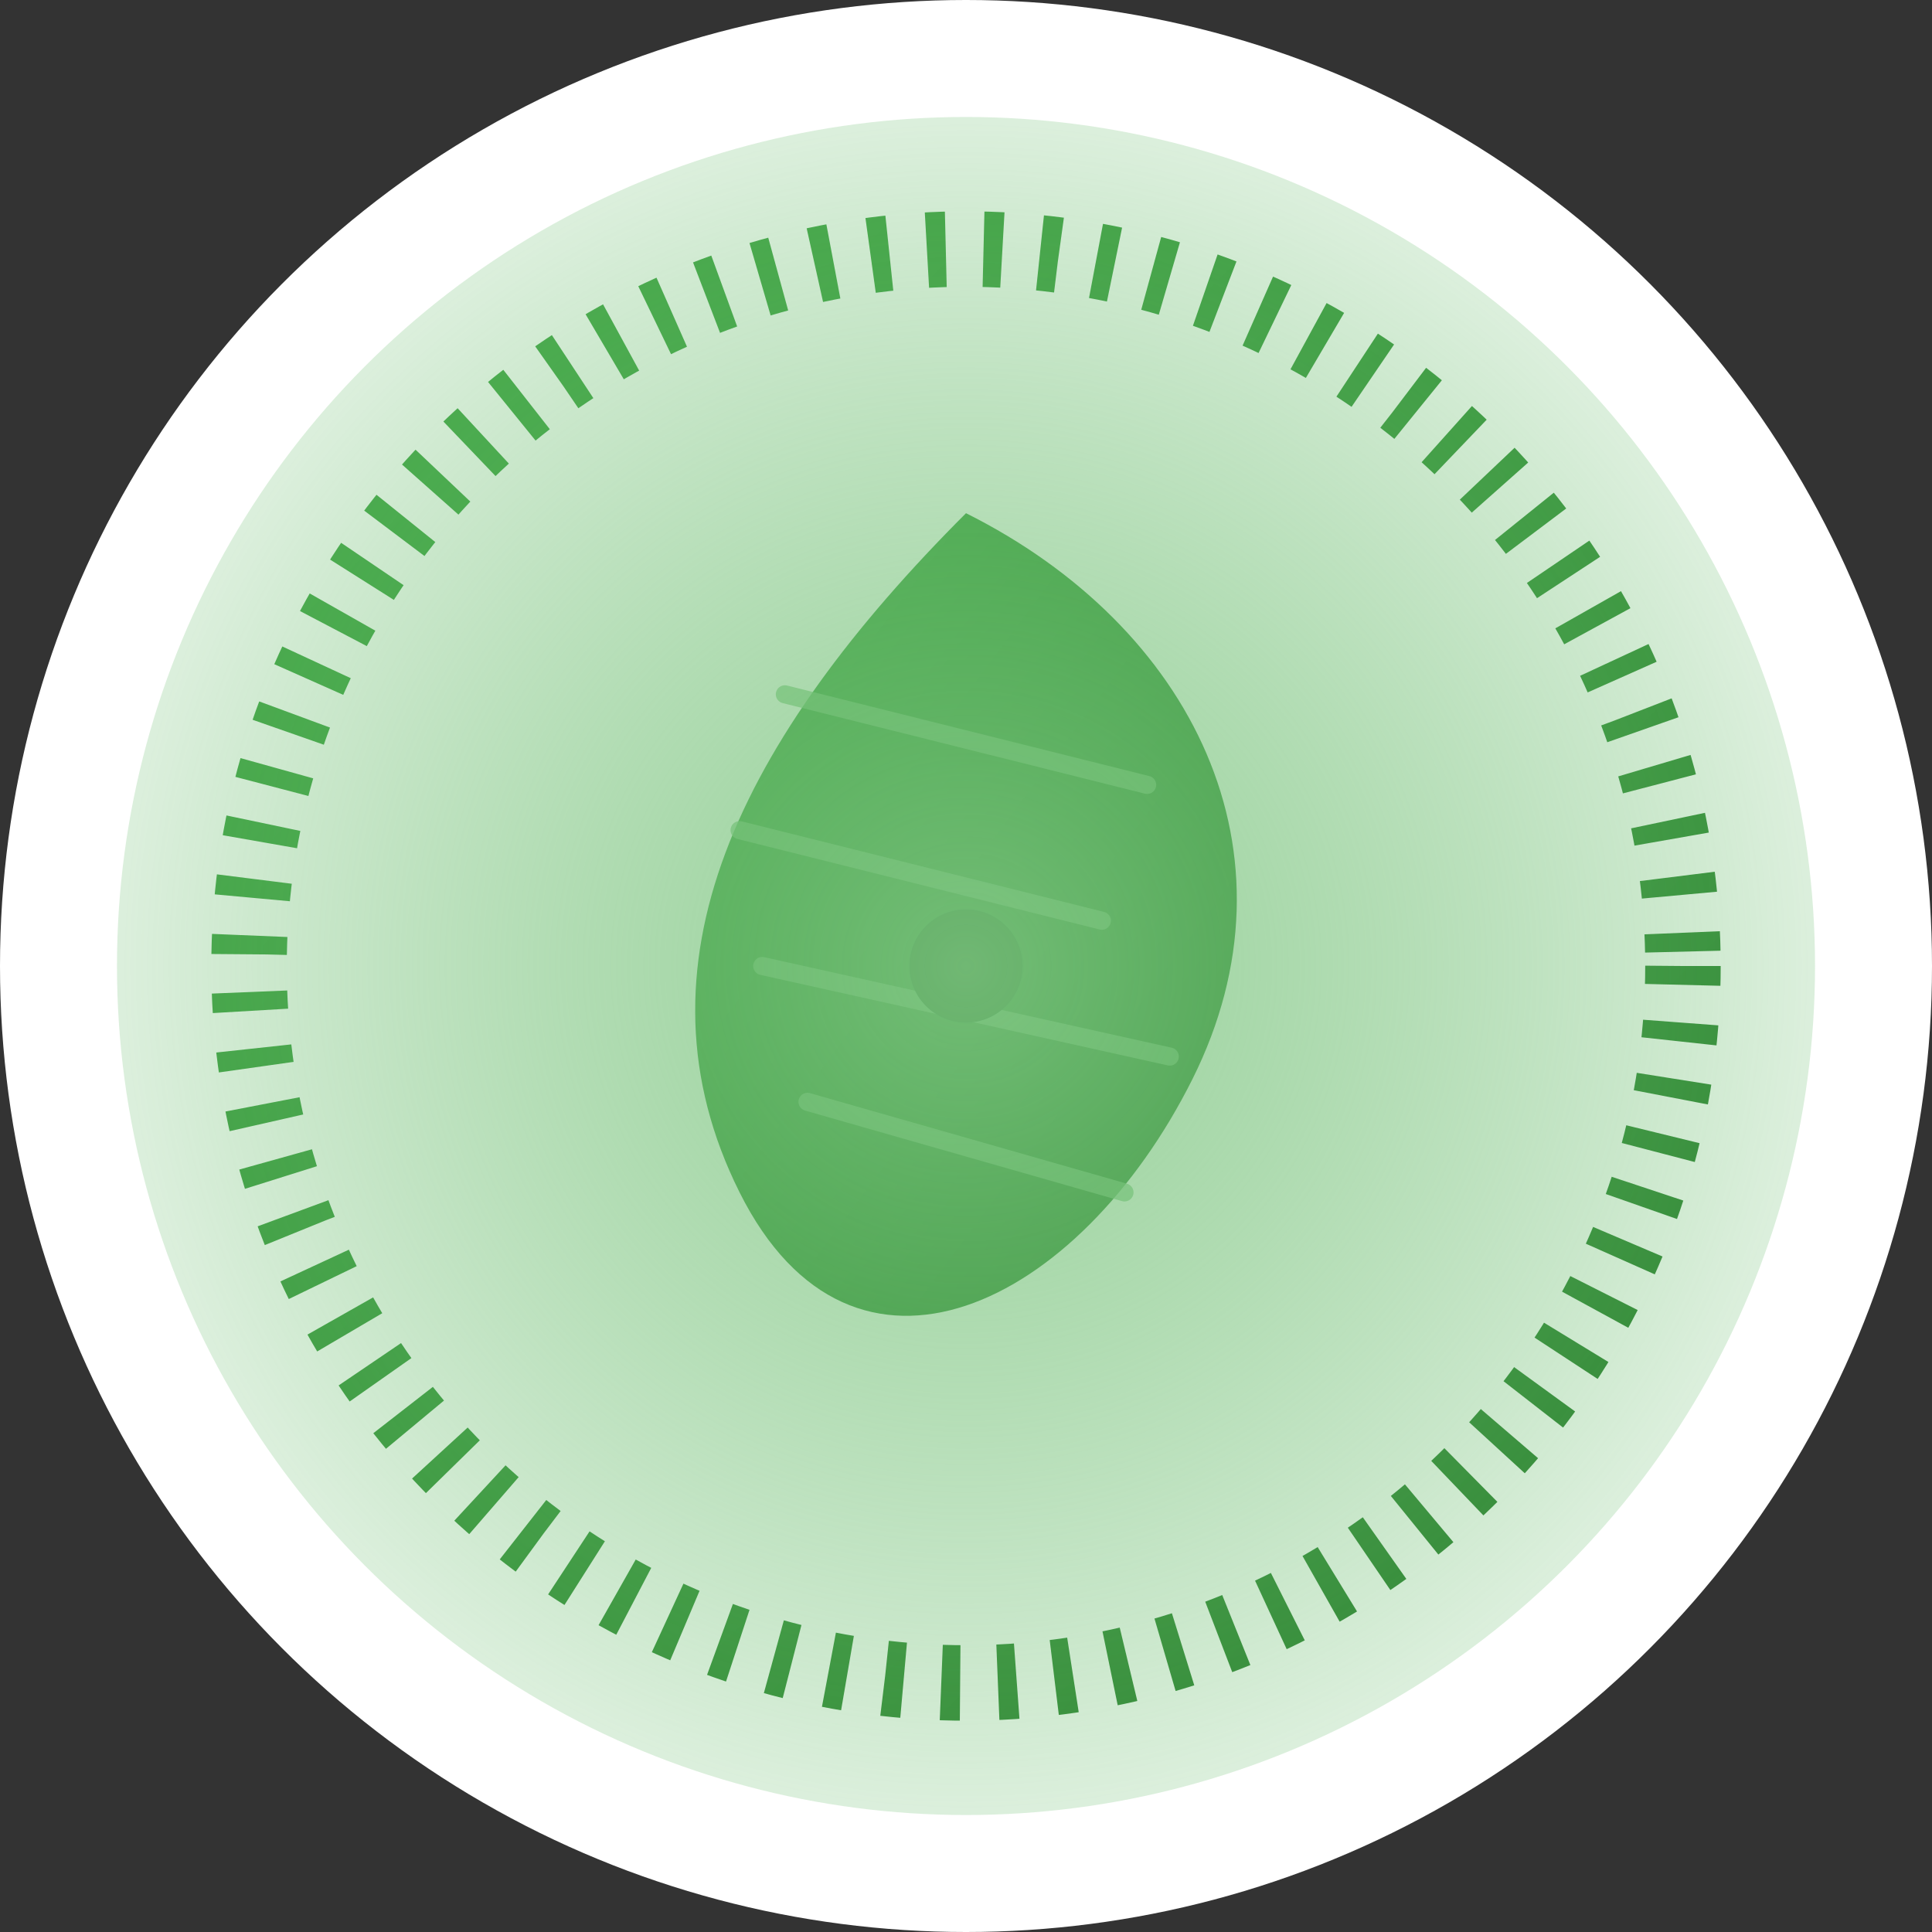 <svg width="1024" height="1024" viewBox="0 0 1024 1024" xmlns="http://www.w3.org/2000/svg">
  <rect x="0" y="0" width="1024" height="1024" fill="#333333" stroke="none"/>
  <defs>
    <linearGradient id="leafGradient" x1="0%" y1="0%" x2="100%" y2="100%">
      <stop offset="0%" stop-color="#4CAF50"/>
      <stop offset="100%" stop-color="#2E7D32"/>
    </linearGradient>
    <radialGradient id="scanGradient" cx="50%" cy="50%" r="50%">
      <stop offset="0%" stop-color="#81C784" stop-opacity="0.8"/>
      <stop offset="100%" stop-color="#4CAF50" stop-opacity="0.2"/>
    </radialGradient>
  </defs>
  
  <!-- Background Circle -->
  <circle cx="512" cy="512" r="512" fill="white"/>
  
  <!-- Scanner Ring -->
  <circle cx="512" cy="512" r="380" fill="none" stroke="url(#leafGradient)" stroke-width="40" stroke-dasharray="10,20"/>
  
  <!-- Leaf/Scan Symbol -->
  <g transform="translate(512,512) scale(1.2)">
    <!-- Leaf Base -->
    <path d="M0,-200 C100,-150 150,-50 100,50 C50,150 -50,200 -100,100 C-150,0 -100,-100 0,-200 Z" fill="url(#leafGradient)"/>
    
    <!-- Scan Lines -->
    <g stroke="#81C784" stroke-width="8" stroke-opacity="0.7">
      <line x1="-80" y1="-120" x2="80" y2="-80" stroke-linecap="round"/>
      <line x1="-100" y1="-60" x2="60" y2="-20" stroke-linecap="round"/>
      <line x1="-90" y1="0" x2="90" y2="40" stroke-linecap="round"/>
      <line x1="-70" y1="60" x2="70" y2="100" stroke-linecap="round"/>
    </g>
    
    <!-- Center Dot -->
    <circle cx="0" cy="0" r="25" fill="#2E7D32"/>
  </g>
  
  <!-- Outer Glow Effect -->
  <circle cx="512" cy="512" r="450" fill="url(#scanGradient)"/>
</svg>